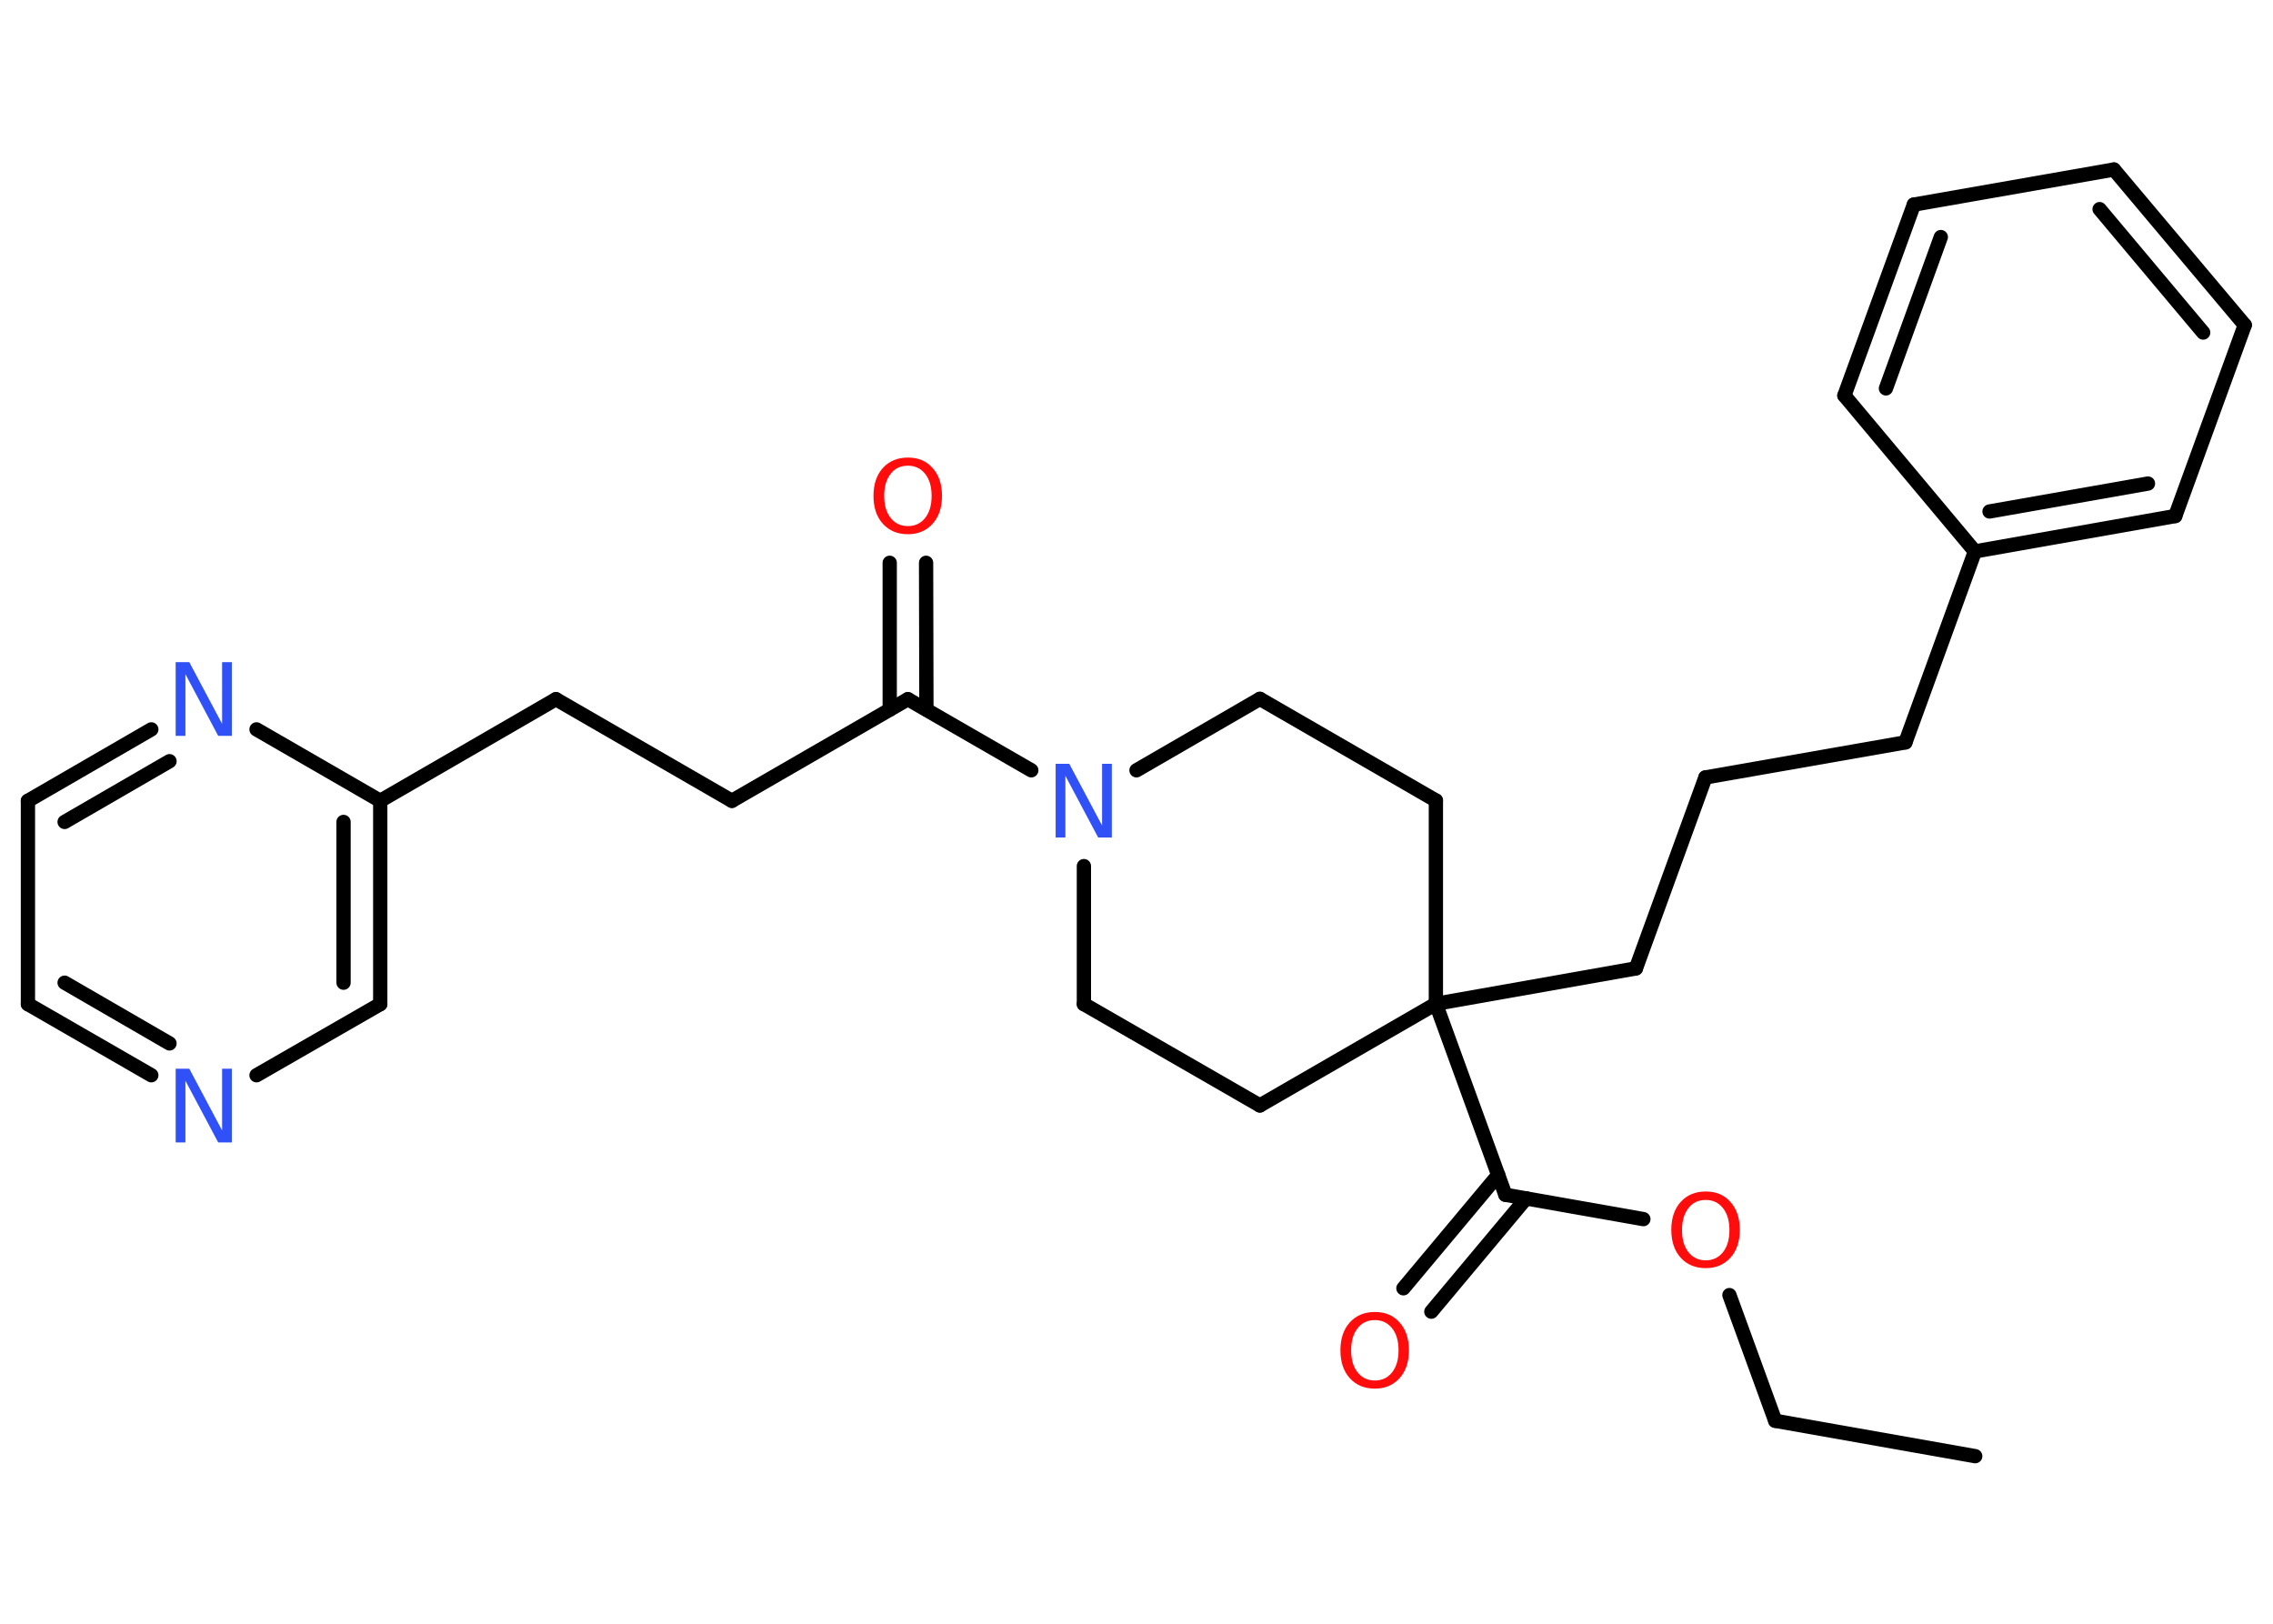 <?xml version='1.0' encoding='UTF-8'?>
<!DOCTYPE svg PUBLIC "-//W3C//DTD SVG 1.1//EN" "http://www.w3.org/Graphics/SVG/1.1/DTD/svg11.dtd">
<svg version='1.2' xmlns='http://www.w3.org/2000/svg' xmlns:xlink='http://www.w3.org/1999/xlink' width='70.0mm' height='50.0mm' viewBox='0 0 70.0 50.0'>
  <desc>Generated by the Chemistry Development Kit (http://github.com/cdk)</desc>
  <g stroke-linecap='round' stroke-linejoin='round' stroke='#000000' stroke-width='.44' fill='#FF0D0D'>
    <rect x='.0' y='.0' width='70.0' height='50.0' fill='#FFFFFF' stroke='none'/>
    <g id='mol1' class='mol'>
      <line id='mol1bnd1' class='bond' x1='60.83' y1='44.84' x2='54.67' y2='43.75'/>
      <line id='mol1bnd2' class='bond' x1='54.67' y1='43.75' x2='53.26' y2='39.88'/>
      <line id='mol1bnd3' class='bond' x1='50.61' y1='37.54' x2='46.36' y2='36.79'/>
      <g id='mol1bnd4' class='bond'>
        <line x1='47.0' y1='36.9' x2='44.08' y2='40.39'/>
        <line x1='46.14' y1='36.18' x2='43.22' y2='39.67'/>
      </g>
      <line id='mol1bnd5' class='bond' x1='46.36' y1='36.79' x2='44.22' y2='30.91'/>
      <line id='mol1bnd6' class='bond' x1='44.22' y1='30.91' x2='50.38' y2='29.82'/>
      <line id='mol1bnd7' class='bond' x1='50.38' y1='29.82' x2='52.52' y2='23.94'/>
      <line id='mol1bnd8' class='bond' x1='52.52' y1='23.94' x2='58.68' y2='22.86'/>
      <line id='mol1bnd9' class='bond' x1='58.68' y1='22.86' x2='60.82' y2='16.98'/>
      <g id='mol1bnd10' class='bond'>
        <line x1='60.82' y1='16.98' x2='66.99' y2='15.89'/>
        <line x1='61.27' y1='15.75' x2='66.15' y2='14.89'/>
      </g>
      <line id='mol1bnd11' class='bond' x1='66.99' y1='15.89' x2='69.13' y2='10.01'/>
      <g id='mol1bnd12' class='bond'>
        <line x1='69.13' y1='10.01' x2='65.1' y2='5.22'/>
        <line x1='67.85' y1='10.24' x2='64.66' y2='6.44'/>
      </g>
      <line id='mol1bnd13' class='bond' x1='65.1' y1='5.22' x2='58.94' y2='6.3'/>
      <g id='mol1bnd14' class='bond'>
        <line x1='58.94' y1='6.3' x2='56.8' y2='12.18'/>
        <line x1='59.77' y1='7.3' x2='58.08' y2='11.96'/>
      </g>
      <line id='mol1bnd15' class='bond' x1='60.82' y1='16.98' x2='56.8' y2='12.18'/>
      <line id='mol1bnd16' class='bond' x1='44.22' y1='30.91' x2='44.22' y2='24.65'/>
      <line id='mol1bnd17' class='bond' x1='44.22' y1='24.65' x2='38.8' y2='21.52'/>
      <line id='mol1bnd18' class='bond' x1='38.8' y1='21.52' x2='35.0' y2='23.72'/>
      <line id='mol1bnd19' class='bond' x1='31.76' y1='23.72' x2='27.96' y2='21.53'/>
      <g id='mol1bnd20' class='bond'>
        <line x1='27.4' y1='21.85' x2='27.4' y2='17.33'/>
        <line x1='28.53' y1='21.85' x2='28.52' y2='17.33'/>
      </g>
      <line id='mol1bnd21' class='bond' x1='27.96' y1='21.53' x2='22.54' y2='24.66'/>
      <line id='mol1bnd22' class='bond' x1='22.54' y1='24.66' x2='17.12' y2='21.53'/>
      <line id='mol1bnd23' class='bond' x1='17.12' y1='21.53' x2='11.71' y2='24.66'/>
      <g id='mol1bnd24' class='bond'>
        <line x1='11.71' y1='30.92' x2='11.71' y2='24.66'/>
        <line x1='10.58' y1='30.26' x2='10.58' y2='25.31'/>
      </g>
      <line id='mol1bnd25' class='bond' x1='11.71' y1='30.92' x2='7.9' y2='33.11'/>
      <g id='mol1bnd26' class='bond'>
        <line x1='.86' y1='30.92' x2='4.66' y2='33.11'/>
        <line x1='1.99' y1='30.26' x2='5.22' y2='32.13'/>
      </g>
      <line id='mol1bnd27' class='bond' x1='.86' y1='30.92' x2='.86' y2='24.66'/>
      <g id='mol1bnd28' class='bond'>
        <line x1='4.66' y1='22.46' x2='.86' y2='24.66'/>
        <line x1='5.22' y1='23.44' x2='1.99' y2='25.31'/>
      </g>
      <line id='mol1bnd29' class='bond' x1='11.71' y1='24.66' x2='7.9' y2='22.46'/>
      <line id='mol1bnd30' class='bond' x1='33.38' y1='26.67' x2='33.38' y2='30.92'/>
      <line id='mol1bnd31' class='bond' x1='33.38' y1='30.92' x2='38.8' y2='34.04'/>
      <line id='mol1bnd32' class='bond' x1='44.22' y1='30.91' x2='38.8' y2='34.04'/>
      <path id='mol1atm3' class='atom' d='M52.53 36.95q-.34 .0 -.53 .25q-.2 .25 -.2 .68q.0 .43 .2 .68q.2 .25 .53 .25q.33 .0 .53 -.25q.2 -.25 .2 -.68q.0 -.43 -.2 -.68q-.2 -.25 -.53 -.25zM52.53 36.69q.48 .0 .76 .32q.29 .32 .29 .86q.0 .54 -.29 .86q-.29 .32 -.76 .32q-.48 .0 -.77 -.32q-.29 -.32 -.29 -.86q.0 -.54 .29 -.86q.29 -.32 .77 -.32z' stroke='none'/>
      <path id='mol1atm5' class='atom' d='M42.34 40.65q-.34 .0 -.53 .25q-.2 .25 -.2 .68q.0 .43 .2 .68q.2 .25 .53 .25q.33 .0 .53 -.25q.2 -.25 .2 -.68q.0 -.43 -.2 -.68q-.2 -.25 -.53 -.25zM42.34 40.4q.48 .0 .76 .32q.29 .32 .29 .86q.0 .54 -.29 .86q-.29 .32 -.76 .32q-.48 .0 -.77 -.32q-.29 -.32 -.29 -.86q.0 -.54 .29 -.86q.29 -.32 .77 -.32z' stroke='none'/>
      <path id='mol1atm18' class='atom' d='M32.52 23.52h.41l1.01 1.9v-1.9h.3v2.27h-.42l-1.01 -1.9v1.9h-.3v-2.27z' stroke='none' fill='#3050F8'/>
      <path id='mol1atm20' class='atom' d='M27.96 14.34q-.34 .0 -.53 .25q-.2 .25 -.2 .68q.0 .43 .2 .68q.2 .25 .53 .25q.33 .0 .53 -.25q.2 -.25 .2 -.68q.0 -.43 -.2 -.68q-.2 -.25 -.53 -.25zM27.96 14.09q.48 .0 .76 .32q.29 .32 .29 .86q.0 .54 -.29 .86q-.29 .32 -.76 .32q-.48 .0 -.77 -.32q-.29 -.32 -.29 -.86q.0 -.54 .29 -.86q.29 -.32 .77 -.32z' stroke='none'/>
      <path id='mol1atm25' class='atom' d='M5.42 32.91h.41l1.01 1.9v-1.9h.3v2.27h-.42l-1.01 -1.9v1.9h-.3v-2.27z' stroke='none' fill='#3050F8'/>
      <path id='mol1atm28' class='atom' d='M5.42 20.39h.41l1.01 1.9v-1.9h.3v2.27h-.42l-1.01 -1.9v1.9h-.3v-2.27z' stroke='none' fill='#3050F8'/>
    </g>
  </g>
</svg>
